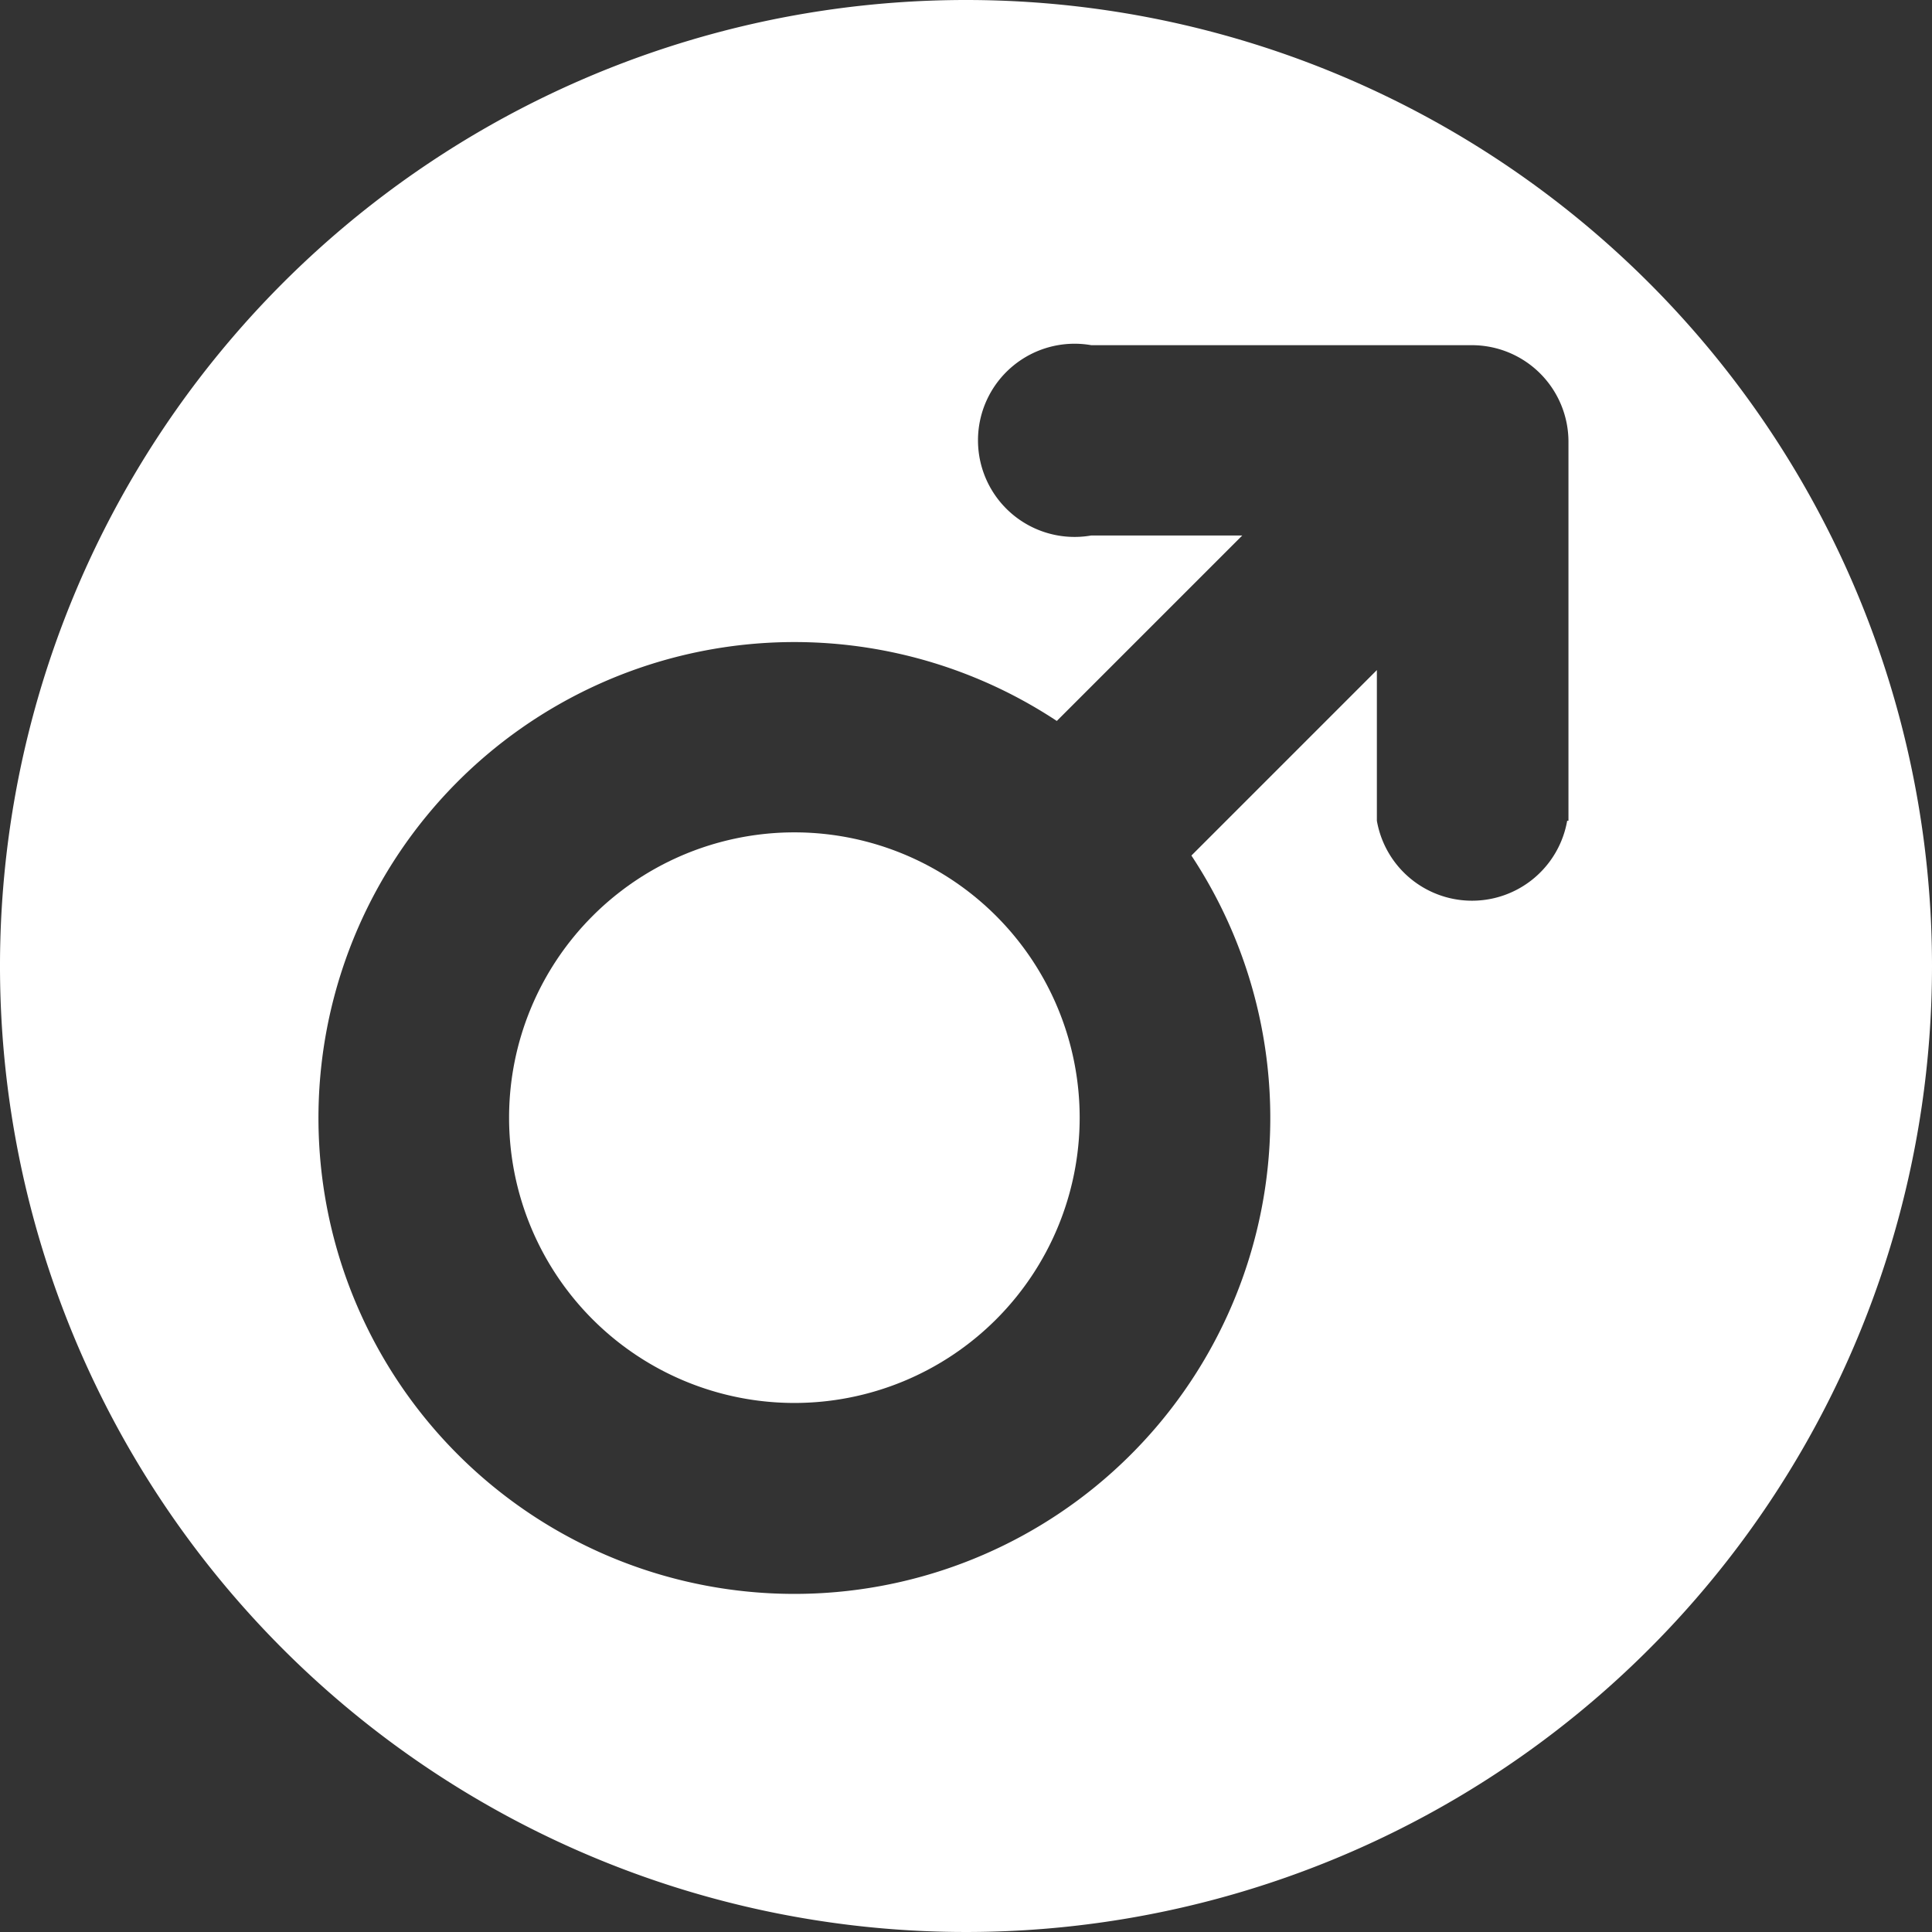 <?xml version="1.0" standalone="no"?><!DOCTYPE svg PUBLIC "-//W3C//DTD SVG 1.1//EN" "http://www.w3.org/Graphics/SVG/1.1/DTD/svg11.dtd"><svg class="icon" width="200px" height="200.00px" viewBox="0 0 1024 1024" version="1.1" xmlns="http://www.w3.org/2000/svg"><rect x="0" y="0" width="1024" height="1024" fill="#333333" stroke="none"/><path fill="#ffffff" d="M512 0a512 512 0 1 0 512 512A512 512 0 0 0 512 0z m318.635 435.029a51.2 51.2 0 0 1-100.864 0v-79.872L631.467 453.461a252.245 252.245 0 1 1-71.339-71.339l98.304-98.304h-80.043a51.2 51.2 0 1 1 0-100.864h201.728a51.2 51.2 0 0 1 51.2 51.2v200.875z"  /><path fill="#ffffff" d="M314.027 485.547a151.211 151.211 0 1 0 214.016 0 151.211 151.211 0 0 0-214.016 0z"  /></svg>